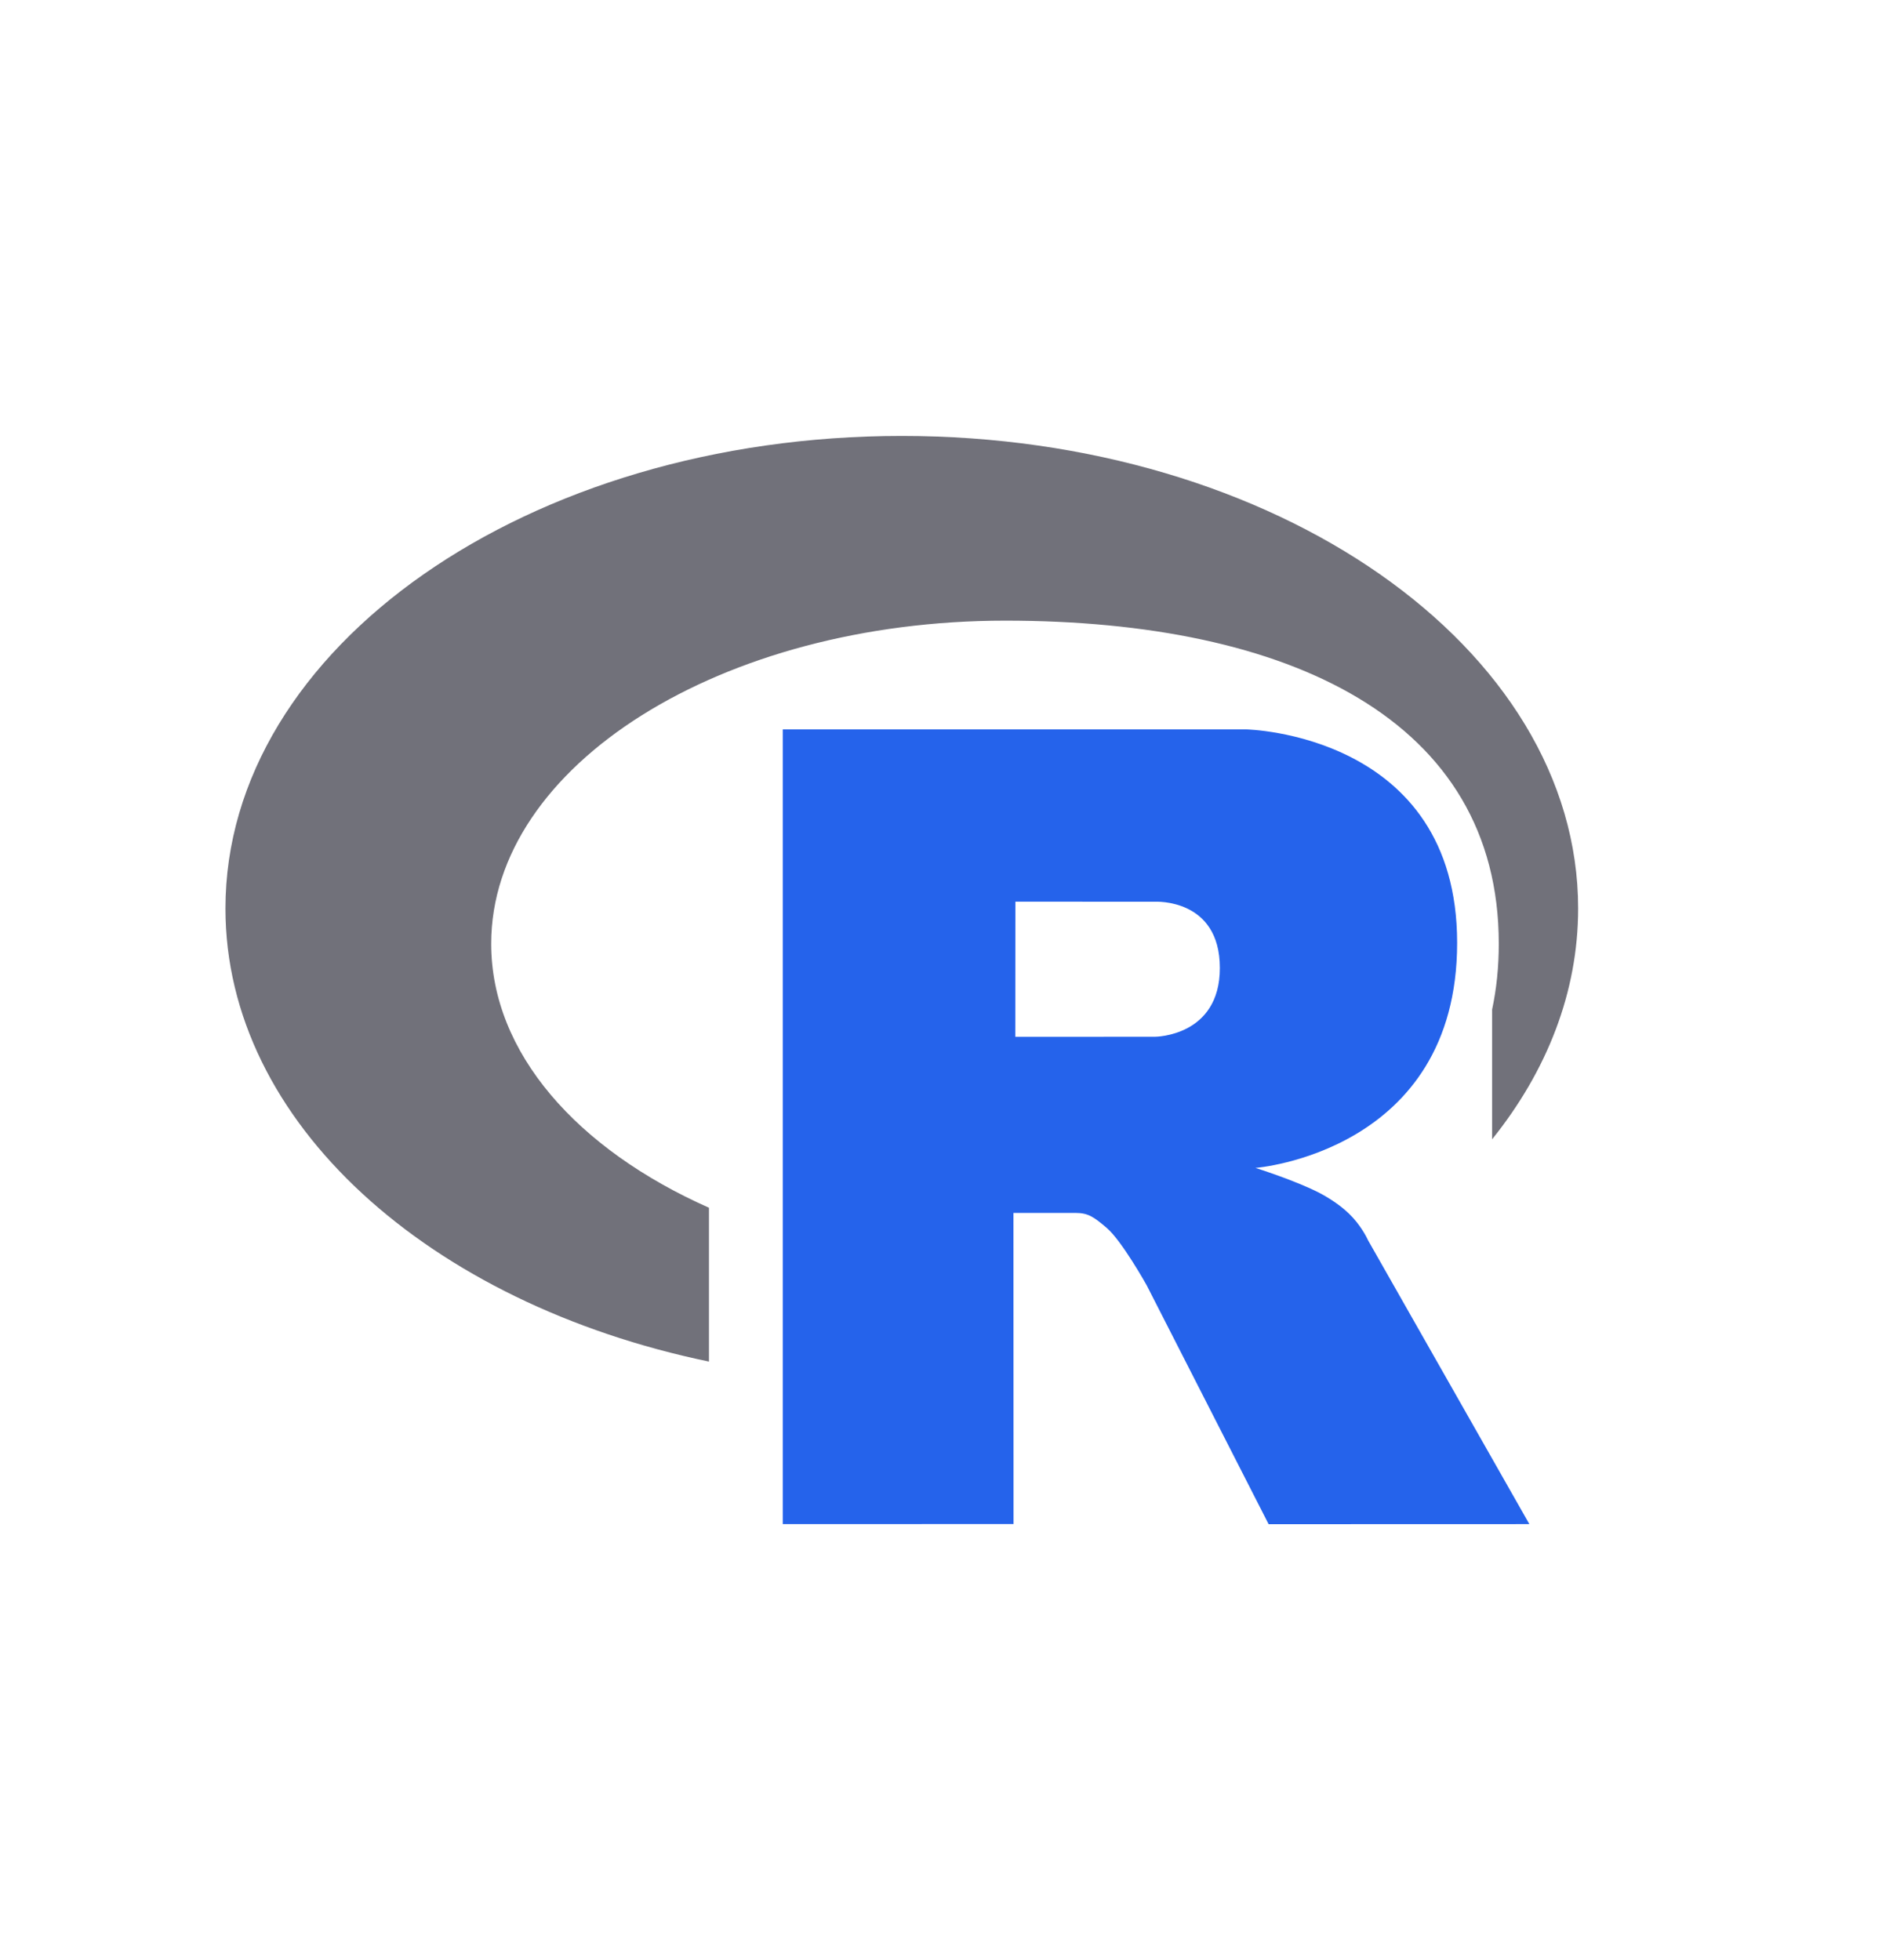 <svg width="24" height="25" viewBox="0 0 24 25" fill="none" xmlns="http://www.w3.org/2000/svg">
<path fill-rule="evenodd" clip-rule="evenodd" d="M19.028 14.531C19.727 13.66 20.125 12.656 20.125 11.587C20.125 8.258 16.264 5.56 11.5 5.56C6.737 5.56 2.875 8.258 2.875 11.587C2.875 14.319 5.475 16.626 9.041 17.366V15.404C7.361 14.658 6.264 13.428 6.264 12.037C6.264 9.761 9.2 7.916 12.82 7.916C16.441 7.916 19.113 9.179 19.113 12.037C19.113 12.334 19.084 12.613 19.028 12.876V14.531Z" fill="#71717A"/>
<path fill-rule="evenodd" clip-rule="evenodd" d="M16.01 14.896C16.01 14.896 16.532 15.06 16.836 15.22C16.941 15.276 17.123 15.386 17.254 15.532C17.383 15.675 17.446 15.819 17.446 15.819L19.503 19.439L16.178 19.44L14.623 16.393C14.623 16.393 14.305 15.822 14.109 15.657C13.945 15.519 13.876 15.47 13.714 15.47C13.601 15.47 12.924 15.47 12.924 15.47L12.925 19.438L9.982 19.439V9.303H15.891C15.891 9.303 18.582 9.353 18.582 12.025C18.582 14.697 16.01 14.896 16.01 14.896ZM14.731 11.501L12.949 11.5L12.948 13.224L14.731 13.223C14.731 13.223 15.556 13.22 15.556 12.346C15.556 11.455 14.731 11.501 14.731 11.501Z" fill="#2563EB"/>
</svg>
